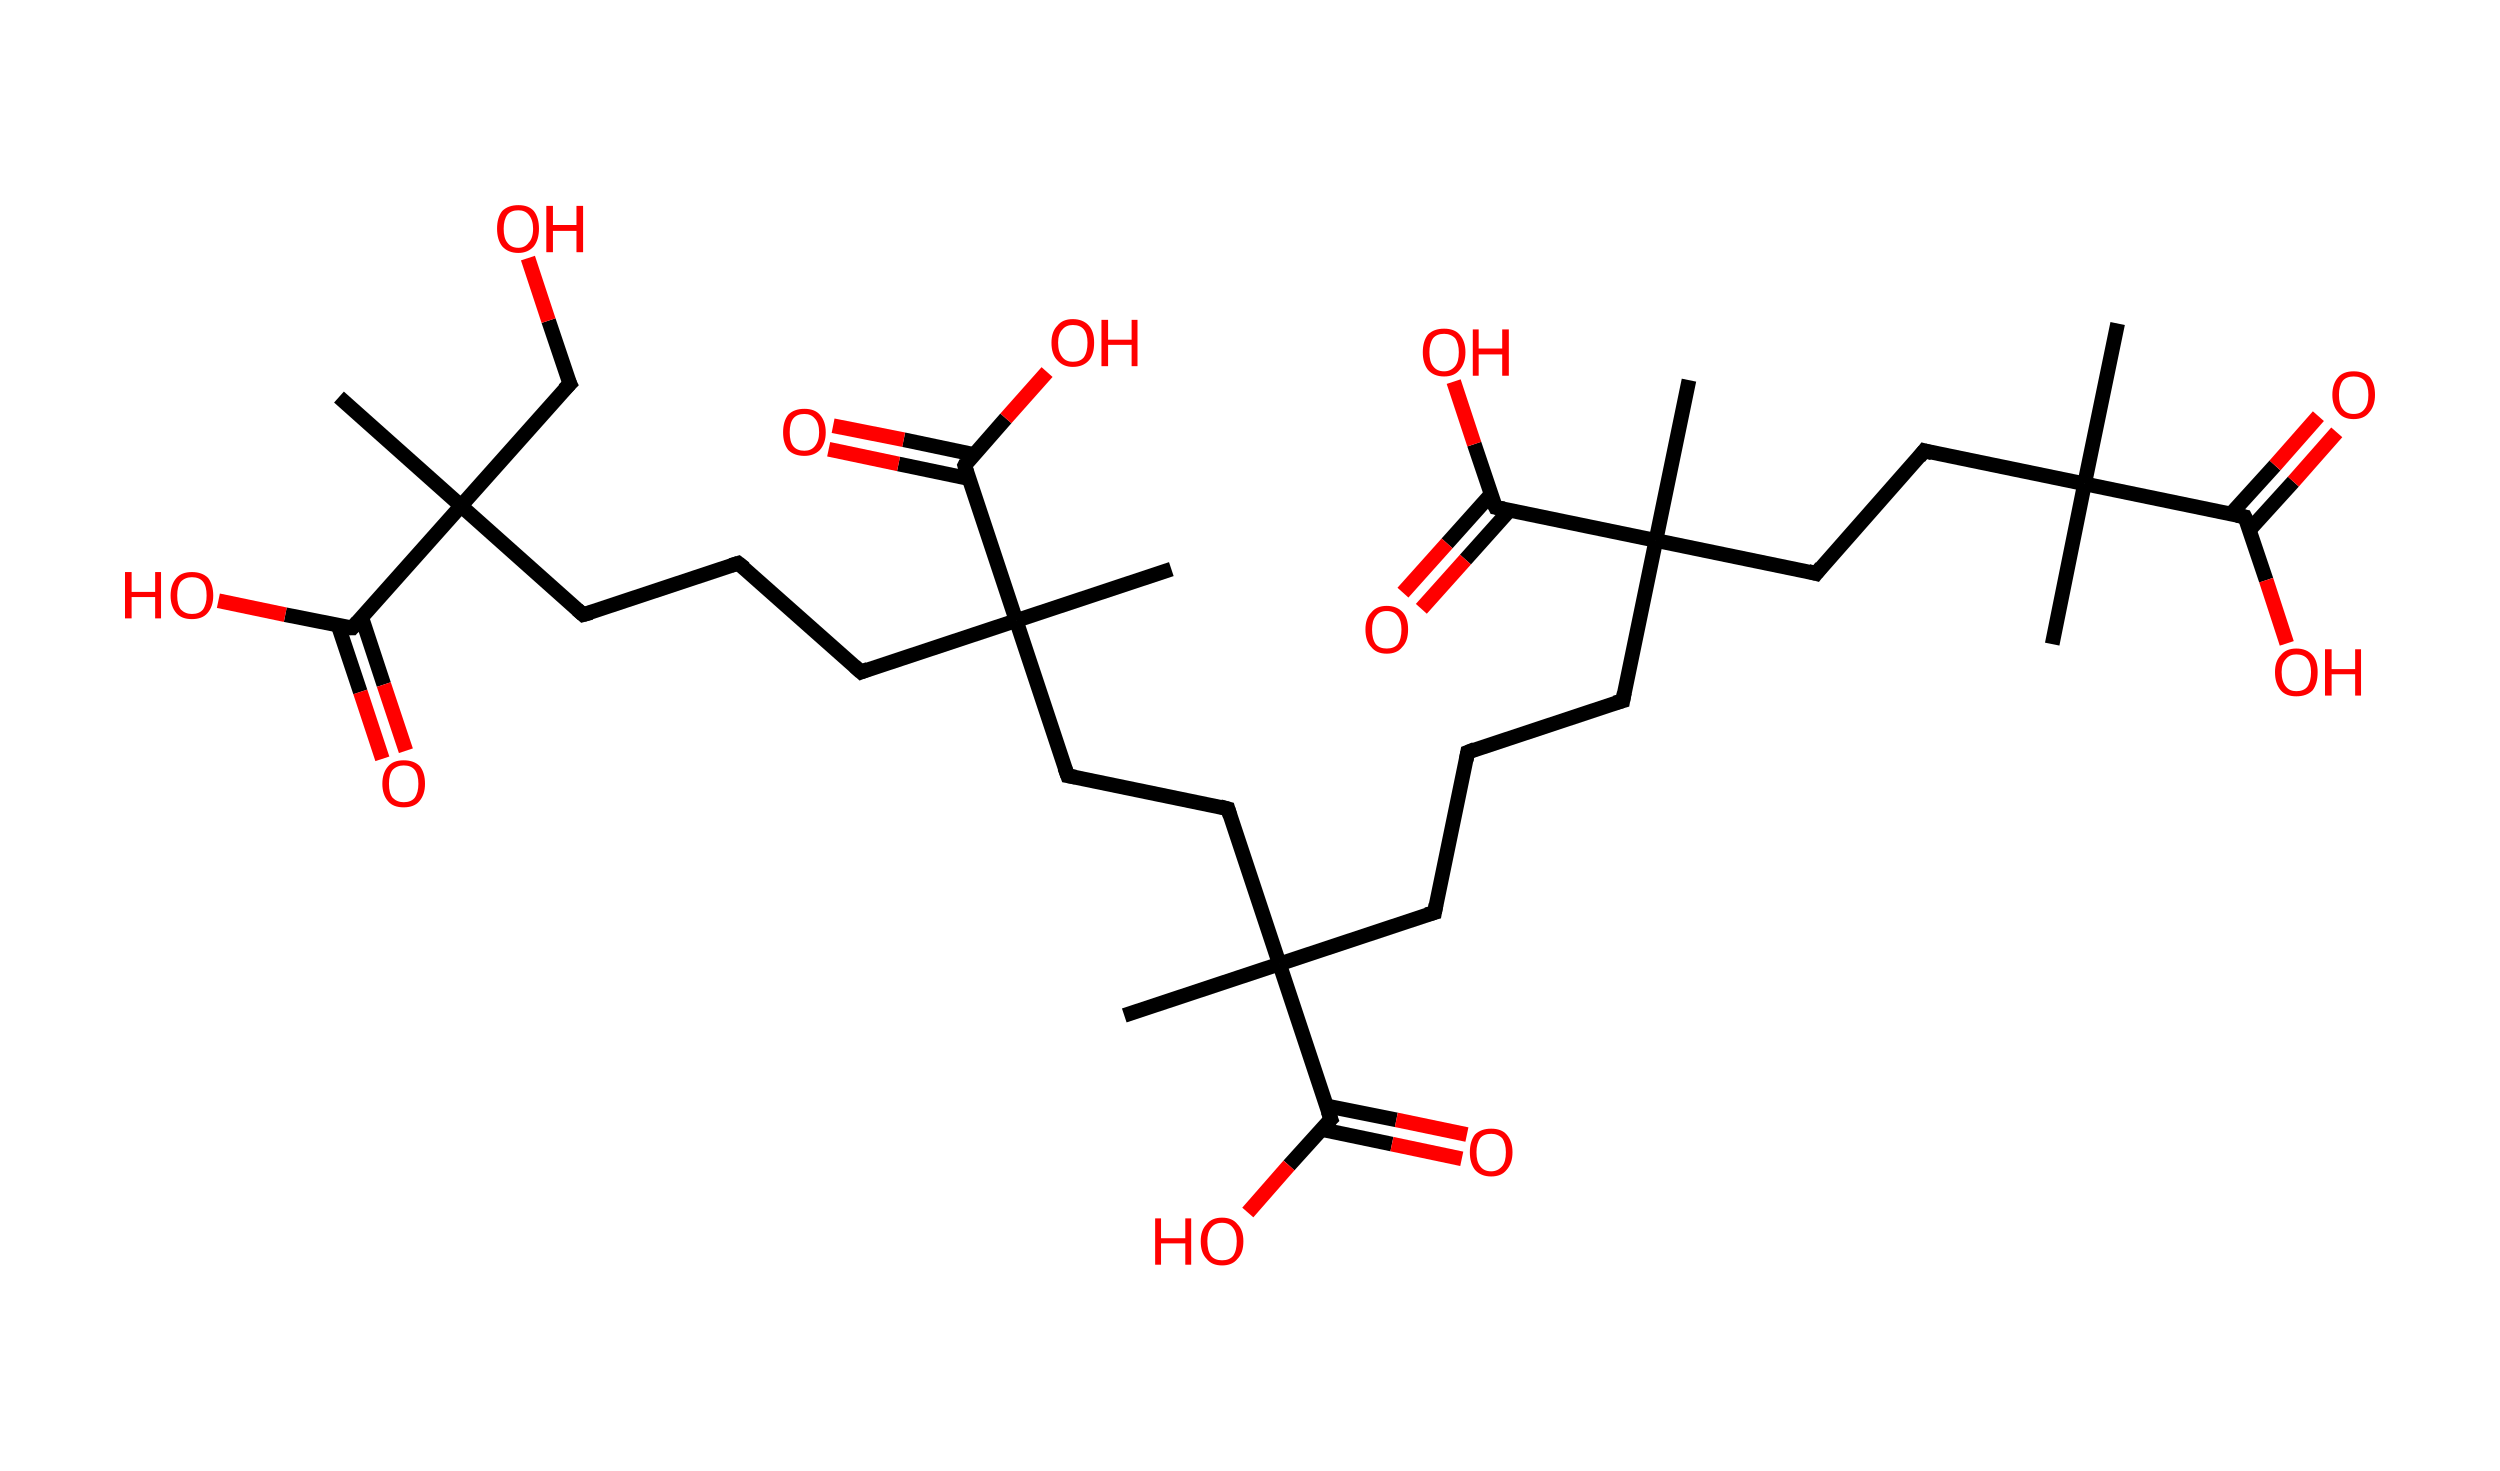 <?xml version='1.0' encoding='ASCII' standalone='yes'?>
<svg xmlns="http://www.w3.org/2000/svg" xmlns:rdkit="http://www.rdkit.org/xml" xmlns:xlink="http://www.w3.org/1999/xlink" version="1.1" baseProfile="full" xml:space="preserve" width="340px" height="200px" viewBox="0 0 340 200">
<!-- END OF HEADER -->
<rect style="opacity:1.0;fill:#FFFFFF;stroke:none" width="340.0" height="200.0" x="0.0" y="0.0"> </rect>
<path class="bond-0 atom-0 atom-1" d="M 288.0,44.0 L 283.5,65.8" style="fill:none;fill-rule:evenodd;stroke:#000000;stroke-width:2.0px;stroke-linecap:butt;stroke-linejoin:miter;stroke-opacity:1"/>
<path class="bond-1 atom-1 atom-2" d="M 283.5,65.8 L 279.1,87.6" style="fill:none;fill-rule:evenodd;stroke:#000000;stroke-width:2.0px;stroke-linecap:butt;stroke-linejoin:miter;stroke-opacity:1"/>
<path class="bond-2 atom-1 atom-3" d="M 283.5,65.8 L 261.7,61.3" style="fill:none;fill-rule:evenodd;stroke:#000000;stroke-width:2.0px;stroke-linecap:butt;stroke-linejoin:miter;stroke-opacity:1"/>
<path class="bond-3 atom-3 atom-4" d="M 261.7,61.3 L 247.0,78.0" style="fill:none;fill-rule:evenodd;stroke:#000000;stroke-width:2.0px;stroke-linecap:butt;stroke-linejoin:miter;stroke-opacity:1"/>
<path class="bond-4 atom-4 atom-5" d="M 247.0,78.0 L 225.2,73.5" style="fill:none;fill-rule:evenodd;stroke:#000000;stroke-width:2.0px;stroke-linecap:butt;stroke-linejoin:miter;stroke-opacity:1"/>
<path class="bond-5 atom-5 atom-6" d="M 225.2,73.5 L 229.7,51.7" style="fill:none;fill-rule:evenodd;stroke:#000000;stroke-width:2.0px;stroke-linecap:butt;stroke-linejoin:miter;stroke-opacity:1"/>
<path class="bond-6 atom-5 atom-7" d="M 225.2,73.5 L 220.7,95.3" style="fill:none;fill-rule:evenodd;stroke:#000000;stroke-width:2.0px;stroke-linecap:butt;stroke-linejoin:miter;stroke-opacity:1"/>
<path class="bond-7 atom-7 atom-8" d="M 220.7,95.3 L 199.6,102.3" style="fill:none;fill-rule:evenodd;stroke:#000000;stroke-width:2.0px;stroke-linecap:butt;stroke-linejoin:miter;stroke-opacity:1"/>
<path class="bond-8 atom-8 atom-9" d="M 199.6,102.3 L 195.1,124.1" style="fill:none;fill-rule:evenodd;stroke:#000000;stroke-width:2.0px;stroke-linecap:butt;stroke-linejoin:miter;stroke-opacity:1"/>
<path class="bond-9 atom-9 atom-10" d="M 195.1,124.1 L 174.0,131.1" style="fill:none;fill-rule:evenodd;stroke:#000000;stroke-width:2.0px;stroke-linecap:butt;stroke-linejoin:miter;stroke-opacity:1"/>
<path class="bond-10 atom-10 atom-11" d="M 174.0,131.1 L 152.9,138.1" style="fill:none;fill-rule:evenodd;stroke:#000000;stroke-width:2.0px;stroke-linecap:butt;stroke-linejoin:miter;stroke-opacity:1"/>
<path class="bond-11 atom-10 atom-12" d="M 174.0,131.1 L 167.0,110.0" style="fill:none;fill-rule:evenodd;stroke:#000000;stroke-width:2.0px;stroke-linecap:butt;stroke-linejoin:miter;stroke-opacity:1"/>
<path class="bond-12 atom-12 atom-13" d="M 167.0,110.0 L 145.2,105.5" style="fill:none;fill-rule:evenodd;stroke:#000000;stroke-width:2.0px;stroke-linecap:butt;stroke-linejoin:miter;stroke-opacity:1"/>
<path class="bond-13 atom-13 atom-14" d="M 145.2,105.5 L 138.2,84.4" style="fill:none;fill-rule:evenodd;stroke:#000000;stroke-width:2.0px;stroke-linecap:butt;stroke-linejoin:miter;stroke-opacity:1"/>
<path class="bond-14 atom-14 atom-15" d="M 138.2,84.4 L 159.3,77.4" style="fill:none;fill-rule:evenodd;stroke:#000000;stroke-width:2.0px;stroke-linecap:butt;stroke-linejoin:miter;stroke-opacity:1"/>
<path class="bond-15 atom-14 atom-16" d="M 138.2,84.4 L 117.1,91.4" style="fill:none;fill-rule:evenodd;stroke:#000000;stroke-width:2.0px;stroke-linecap:butt;stroke-linejoin:miter;stroke-opacity:1"/>
<path class="bond-16 atom-16 atom-17" d="M 117.1,91.4 L 100.4,76.6" style="fill:none;fill-rule:evenodd;stroke:#000000;stroke-width:2.0px;stroke-linecap:butt;stroke-linejoin:miter;stroke-opacity:1"/>
<path class="bond-17 atom-17 atom-18" d="M 100.4,76.6 L 79.3,83.6" style="fill:none;fill-rule:evenodd;stroke:#000000;stroke-width:2.0px;stroke-linecap:butt;stroke-linejoin:miter;stroke-opacity:1"/>
<path class="bond-18 atom-18 atom-19" d="M 79.3,83.6 L 62.7,68.8" style="fill:none;fill-rule:evenodd;stroke:#000000;stroke-width:2.0px;stroke-linecap:butt;stroke-linejoin:miter;stroke-opacity:1"/>
<path class="bond-19 atom-19 atom-20" d="M 62.7,68.8 L 46.1,54.0" style="fill:none;fill-rule:evenodd;stroke:#000000;stroke-width:2.0px;stroke-linecap:butt;stroke-linejoin:miter;stroke-opacity:1"/>
<path class="bond-20 atom-19 atom-21" d="M 62.7,68.8 L 77.5,52.2" style="fill:none;fill-rule:evenodd;stroke:#000000;stroke-width:2.0px;stroke-linecap:butt;stroke-linejoin:miter;stroke-opacity:1"/>
<path class="bond-21 atom-21 atom-22" d="M 77.5,52.2 L 74.6,43.6" style="fill:none;fill-rule:evenodd;stroke:#000000;stroke-width:2.0px;stroke-linecap:butt;stroke-linejoin:miter;stroke-opacity:1"/>
<path class="bond-21 atom-21 atom-22" d="M 74.6,43.6 L 71.8,35.1" style="fill:none;fill-rule:evenodd;stroke:#FF0000;stroke-width:2.0px;stroke-linecap:butt;stroke-linejoin:miter;stroke-opacity:1"/>
<path class="bond-22 atom-19 atom-23" d="M 62.7,68.8 L 47.9,85.4" style="fill:none;fill-rule:evenodd;stroke:#000000;stroke-width:2.0px;stroke-linecap:butt;stroke-linejoin:miter;stroke-opacity:1"/>
<path class="bond-23 atom-23 atom-24" d="M 46.0,85.1 L 49.0,94.1" style="fill:none;fill-rule:evenodd;stroke:#000000;stroke-width:2.0px;stroke-linecap:butt;stroke-linejoin:miter;stroke-opacity:1"/>
<path class="bond-23 atom-23 atom-24" d="M 49.0,94.1 L 52.0,103.2" style="fill:none;fill-rule:evenodd;stroke:#FF0000;stroke-width:2.0px;stroke-linecap:butt;stroke-linejoin:miter;stroke-opacity:1"/>
<path class="bond-23 atom-23 atom-24" d="M 49.2,84.0 L 52.2,93.1" style="fill:none;fill-rule:evenodd;stroke:#000000;stroke-width:2.0px;stroke-linecap:butt;stroke-linejoin:miter;stroke-opacity:1"/>
<path class="bond-23 atom-23 atom-24" d="M 52.2,93.1 L 55.2,102.1" style="fill:none;fill-rule:evenodd;stroke:#FF0000;stroke-width:2.0px;stroke-linecap:butt;stroke-linejoin:miter;stroke-opacity:1"/>
<path class="bond-24 atom-23 atom-25" d="M 47.9,85.4 L 38.8,83.6" style="fill:none;fill-rule:evenodd;stroke:#000000;stroke-width:2.0px;stroke-linecap:butt;stroke-linejoin:miter;stroke-opacity:1"/>
<path class="bond-24 atom-23 atom-25" d="M 38.8,83.6 L 29.7,81.7" style="fill:none;fill-rule:evenodd;stroke:#FF0000;stroke-width:2.0px;stroke-linecap:butt;stroke-linejoin:miter;stroke-opacity:1"/>
<path class="bond-25 atom-14 atom-26" d="M 138.2,84.4 L 131.2,63.3" style="fill:none;fill-rule:evenodd;stroke:#000000;stroke-width:2.0px;stroke-linecap:butt;stroke-linejoin:miter;stroke-opacity:1"/>
<path class="bond-26 atom-26 atom-27" d="M 132.4,61.8 L 122.9,59.8" style="fill:none;fill-rule:evenodd;stroke:#000000;stroke-width:2.0px;stroke-linecap:butt;stroke-linejoin:miter;stroke-opacity:1"/>
<path class="bond-26 atom-26 atom-27" d="M 122.9,59.8 L 113.3,57.9" style="fill:none;fill-rule:evenodd;stroke:#FF0000;stroke-width:2.0px;stroke-linecap:butt;stroke-linejoin:miter;stroke-opacity:1"/>
<path class="bond-26 atom-26 atom-27" d="M 131.8,65.1 L 122.2,63.1" style="fill:none;fill-rule:evenodd;stroke:#000000;stroke-width:2.0px;stroke-linecap:butt;stroke-linejoin:miter;stroke-opacity:1"/>
<path class="bond-26 atom-26 atom-27" d="M 122.2,63.1 L 112.7,61.1" style="fill:none;fill-rule:evenodd;stroke:#FF0000;stroke-width:2.0px;stroke-linecap:butt;stroke-linejoin:miter;stroke-opacity:1"/>
<path class="bond-27 atom-26 atom-28" d="M 131.2,63.3 L 136.8,56.9" style="fill:none;fill-rule:evenodd;stroke:#000000;stroke-width:2.0px;stroke-linecap:butt;stroke-linejoin:miter;stroke-opacity:1"/>
<path class="bond-27 atom-26 atom-28" d="M 136.8,56.9 L 142.4,50.6" style="fill:none;fill-rule:evenodd;stroke:#FF0000;stroke-width:2.0px;stroke-linecap:butt;stroke-linejoin:miter;stroke-opacity:1"/>
<path class="bond-28 atom-10 atom-29" d="M 174.0,131.1 L 181.0,152.2" style="fill:none;fill-rule:evenodd;stroke:#000000;stroke-width:2.0px;stroke-linecap:butt;stroke-linejoin:miter;stroke-opacity:1"/>
<path class="bond-29 atom-29 atom-30" d="M 179.7,153.6 L 189.3,155.6" style="fill:none;fill-rule:evenodd;stroke:#000000;stroke-width:2.0px;stroke-linecap:butt;stroke-linejoin:miter;stroke-opacity:1"/>
<path class="bond-29 atom-29 atom-30" d="M 189.3,155.6 L 198.8,157.6" style="fill:none;fill-rule:evenodd;stroke:#FF0000;stroke-width:2.0px;stroke-linecap:butt;stroke-linejoin:miter;stroke-opacity:1"/>
<path class="bond-29 atom-29 atom-30" d="M 180.4,150.4 L 189.9,152.3" style="fill:none;fill-rule:evenodd;stroke:#000000;stroke-width:2.0px;stroke-linecap:butt;stroke-linejoin:miter;stroke-opacity:1"/>
<path class="bond-29 atom-29 atom-30" d="M 189.9,152.3 L 199.5,154.3" style="fill:none;fill-rule:evenodd;stroke:#FF0000;stroke-width:2.0px;stroke-linecap:butt;stroke-linejoin:miter;stroke-opacity:1"/>
<path class="bond-30 atom-29 atom-31" d="M 181.0,152.2 L 175.3,158.5" style="fill:none;fill-rule:evenodd;stroke:#000000;stroke-width:2.0px;stroke-linecap:butt;stroke-linejoin:miter;stroke-opacity:1"/>
<path class="bond-30 atom-29 atom-31" d="M 175.3,158.5 L 169.7,164.9" style="fill:none;fill-rule:evenodd;stroke:#FF0000;stroke-width:2.0px;stroke-linecap:butt;stroke-linejoin:miter;stroke-opacity:1"/>
<path class="bond-31 atom-5 atom-32" d="M 225.2,73.5 L 203.4,69.0" style="fill:none;fill-rule:evenodd;stroke:#000000;stroke-width:2.0px;stroke-linecap:butt;stroke-linejoin:miter;stroke-opacity:1"/>
<path class="bond-32 atom-32 atom-33" d="M 202.8,67.2 L 196.8,73.9" style="fill:none;fill-rule:evenodd;stroke:#000000;stroke-width:2.0px;stroke-linecap:butt;stroke-linejoin:miter;stroke-opacity:1"/>
<path class="bond-32 atom-32 atom-33" d="M 196.8,73.9 L 190.8,80.6" style="fill:none;fill-rule:evenodd;stroke:#FF0000;stroke-width:2.0px;stroke-linecap:butt;stroke-linejoin:miter;stroke-opacity:1"/>
<path class="bond-32 atom-32 atom-33" d="M 205.3,69.4 L 199.3,76.1" style="fill:none;fill-rule:evenodd;stroke:#000000;stroke-width:2.0px;stroke-linecap:butt;stroke-linejoin:miter;stroke-opacity:1"/>
<path class="bond-32 atom-32 atom-33" d="M 199.3,76.1 L 193.3,82.8" style="fill:none;fill-rule:evenodd;stroke:#FF0000;stroke-width:2.0px;stroke-linecap:butt;stroke-linejoin:miter;stroke-opacity:1"/>
<path class="bond-33 atom-32 atom-34" d="M 203.4,69.0 L 200.5,60.4" style="fill:none;fill-rule:evenodd;stroke:#000000;stroke-width:2.0px;stroke-linecap:butt;stroke-linejoin:miter;stroke-opacity:1"/>
<path class="bond-33 atom-32 atom-34" d="M 200.5,60.4 L 197.7,51.9" style="fill:none;fill-rule:evenodd;stroke:#FF0000;stroke-width:2.0px;stroke-linecap:butt;stroke-linejoin:miter;stroke-opacity:1"/>
<path class="bond-34 atom-1 atom-35" d="M 283.5,65.8 L 305.3,70.3" style="fill:none;fill-rule:evenodd;stroke:#000000;stroke-width:2.0px;stroke-linecap:butt;stroke-linejoin:miter;stroke-opacity:1"/>
<path class="bond-35 atom-35 atom-36" d="M 305.9,72.1 L 311.9,65.5" style="fill:none;fill-rule:evenodd;stroke:#000000;stroke-width:2.0px;stroke-linecap:butt;stroke-linejoin:miter;stroke-opacity:1"/>
<path class="bond-35 atom-35 atom-36" d="M 311.9,65.5 L 317.8,58.8" style="fill:none;fill-rule:evenodd;stroke:#FF0000;stroke-width:2.0px;stroke-linecap:butt;stroke-linejoin:miter;stroke-opacity:1"/>
<path class="bond-35 atom-35 atom-36" d="M 303.4,69.9 L 309.4,63.3" style="fill:none;fill-rule:evenodd;stroke:#000000;stroke-width:2.0px;stroke-linecap:butt;stroke-linejoin:miter;stroke-opacity:1"/>
<path class="bond-35 atom-35 atom-36" d="M 309.4,63.3 L 315.3,56.6" style="fill:none;fill-rule:evenodd;stroke:#FF0000;stroke-width:2.0px;stroke-linecap:butt;stroke-linejoin:miter;stroke-opacity:1"/>
<path class="bond-36 atom-35 atom-37" d="M 305.3,70.3 L 308.2,78.9" style="fill:none;fill-rule:evenodd;stroke:#000000;stroke-width:2.0px;stroke-linecap:butt;stroke-linejoin:miter;stroke-opacity:1"/>
<path class="bond-36 atom-35 atom-37" d="M 308.2,78.9 L 311.0,87.5" style="fill:none;fill-rule:evenodd;stroke:#FF0000;stroke-width:2.0px;stroke-linecap:butt;stroke-linejoin:miter;stroke-opacity:1"/>
<path d="M 262.8,61.6 L 261.7,61.3 L 261.0,62.2" style="fill:none;stroke:#000000;stroke-width:2.0px;stroke-linecap:butt;stroke-linejoin:miter;stroke-opacity:1;"/>
<path d="M 247.7,77.1 L 247.0,78.0 L 245.9,77.7" style="fill:none;stroke:#000000;stroke-width:2.0px;stroke-linecap:butt;stroke-linejoin:miter;stroke-opacity:1;"/>
<path d="M 220.9,94.2 L 220.7,95.3 L 219.6,95.6" style="fill:none;stroke:#000000;stroke-width:2.0px;stroke-linecap:butt;stroke-linejoin:miter;stroke-opacity:1;"/>
<path d="M 200.6,101.9 L 199.6,102.3 L 199.4,103.4" style="fill:none;stroke:#000000;stroke-width:2.0px;stroke-linecap:butt;stroke-linejoin:miter;stroke-opacity:1;"/>
<path d="M 195.3,123.0 L 195.1,124.1 L 194.0,124.4" style="fill:none;stroke:#000000;stroke-width:2.0px;stroke-linecap:butt;stroke-linejoin:miter;stroke-opacity:1;"/>
<path d="M 167.3,111.0 L 167.0,110.0 L 165.9,109.7" style="fill:none;stroke:#000000;stroke-width:2.0px;stroke-linecap:butt;stroke-linejoin:miter;stroke-opacity:1;"/>
<path d="M 146.3,105.7 L 145.2,105.5 L 144.8,104.4" style="fill:none;stroke:#000000;stroke-width:2.0px;stroke-linecap:butt;stroke-linejoin:miter;stroke-opacity:1;"/>
<path d="M 118.1,91.0 L 117.1,91.4 L 116.2,90.6" style="fill:none;stroke:#000000;stroke-width:2.0px;stroke-linecap:butt;stroke-linejoin:miter;stroke-opacity:1;"/>
<path d="M 101.3,77.3 L 100.4,76.6 L 99.4,76.9" style="fill:none;stroke:#000000;stroke-width:2.0px;stroke-linecap:butt;stroke-linejoin:miter;stroke-opacity:1;"/>
<path d="M 80.4,83.3 L 79.3,83.6 L 78.5,82.9" style="fill:none;stroke:#000000;stroke-width:2.0px;stroke-linecap:butt;stroke-linejoin:miter;stroke-opacity:1;"/>
<path d="M 76.7,53.0 L 77.5,52.2 L 77.3,51.8" style="fill:none;stroke:#000000;stroke-width:2.0px;stroke-linecap:butt;stroke-linejoin:miter;stroke-opacity:1;"/>
<path d="M 48.6,84.6 L 47.9,85.4 L 47.4,85.4" style="fill:none;stroke:#000000;stroke-width:2.0px;stroke-linecap:butt;stroke-linejoin:miter;stroke-opacity:1;"/>
<path d="M 131.5,64.3 L 131.2,63.3 L 131.4,62.9" style="fill:none;stroke:#000000;stroke-width:2.0px;stroke-linecap:butt;stroke-linejoin:miter;stroke-opacity:1;"/>
<path d="M 180.6,151.1 L 181.0,152.2 L 180.7,152.5" style="fill:none;stroke:#000000;stroke-width:2.0px;stroke-linecap:butt;stroke-linejoin:miter;stroke-opacity:1;"/>
<path d="M 204.5,69.2 L 203.4,69.0 L 203.2,68.6" style="fill:none;stroke:#000000;stroke-width:2.0px;stroke-linecap:butt;stroke-linejoin:miter;stroke-opacity:1;"/>
<path d="M 304.2,70.1 L 305.3,70.3 L 305.5,70.7" style="fill:none;stroke:#000000;stroke-width:2.0px;stroke-linecap:butt;stroke-linejoin:miter;stroke-opacity:1;"/>
<path class="atom-22" d="M 67.6 31.1 Q 67.6 29.6, 68.3 28.7 Q 69.1 27.9, 70.5 27.9 Q 71.9 27.9, 72.6 28.7 Q 73.3 29.6, 73.3 31.1 Q 73.3 32.6, 72.6 33.5 Q 71.8 34.4, 70.5 34.4 Q 69.1 34.4, 68.3 33.5 Q 67.6 32.6, 67.6 31.1 M 70.5 33.7 Q 71.4 33.7, 71.9 33.0 Q 72.5 32.4, 72.5 31.1 Q 72.5 29.9, 71.9 29.2 Q 71.4 28.6, 70.5 28.6 Q 69.5 28.6, 69.0 29.2 Q 68.5 29.9, 68.5 31.1 Q 68.5 32.4, 69.0 33.0 Q 69.5 33.7, 70.5 33.7 " fill="#FF0000"/>
<path class="atom-22" d="M 74.3 28.0 L 75.2 28.0 L 75.2 30.6 L 78.4 30.6 L 78.4 28.0 L 79.3 28.0 L 79.3 34.3 L 78.4 34.3 L 78.4 31.4 L 75.2 31.4 L 75.2 34.3 L 74.3 34.3 L 74.3 28.0 " fill="#FF0000"/>
<path class="atom-24" d="M 52.0 106.6 Q 52.0 105.1, 52.8 104.2 Q 53.5 103.4, 54.9 103.4 Q 56.3 103.4, 57.1 104.2 Q 57.8 105.1, 57.8 106.6 Q 57.8 108.1, 57.0 109.0 Q 56.3 109.8, 54.9 109.8 Q 53.5 109.8, 52.8 109.0 Q 52.0 108.1, 52.0 106.6 M 54.9 109.1 Q 55.9 109.1, 56.4 108.5 Q 56.9 107.8, 56.9 106.6 Q 56.9 105.3, 56.4 104.7 Q 55.9 104.1, 54.9 104.1 Q 54.0 104.1, 53.4 104.7 Q 52.9 105.3, 52.9 106.6 Q 52.9 107.9, 53.4 108.5 Q 54.0 109.1, 54.9 109.1 " fill="#FF0000"/>
<path class="atom-25" d="M 17.0 77.8 L 17.9 77.8 L 17.9 80.5 L 21.1 80.5 L 21.1 77.8 L 21.9 77.8 L 21.9 84.1 L 21.1 84.1 L 21.1 81.2 L 17.9 81.2 L 17.9 84.1 L 17.0 84.1 L 17.0 77.8 " fill="#FF0000"/>
<path class="atom-25" d="M 23.2 81.0 Q 23.2 79.5, 24.0 78.6 Q 24.7 77.8, 26.1 77.8 Q 27.5 77.8, 28.3 78.6 Q 29.0 79.5, 29.0 81.0 Q 29.0 82.5, 28.2 83.4 Q 27.5 84.2, 26.1 84.2 Q 24.7 84.2, 24.0 83.4 Q 23.2 82.5, 23.2 81.0 M 26.1 83.5 Q 27.1 83.5, 27.6 82.9 Q 28.1 82.2, 28.1 81.0 Q 28.1 79.7, 27.6 79.1 Q 27.1 78.5, 26.1 78.5 Q 25.2 78.5, 24.6 79.1 Q 24.1 79.7, 24.1 81.0 Q 24.1 82.3, 24.6 82.9 Q 25.2 83.5, 26.1 83.5 " fill="#FF0000"/>
<path class="atom-27" d="M 106.5 58.8 Q 106.5 57.3, 107.2 56.4 Q 108.0 55.6, 109.4 55.6 Q 110.8 55.6, 111.5 56.4 Q 112.3 57.3, 112.3 58.8 Q 112.3 60.3, 111.5 61.2 Q 110.7 62.0, 109.4 62.0 Q 108.0 62.0, 107.2 61.2 Q 106.5 60.3, 106.5 58.8 M 109.4 61.3 Q 110.3 61.3, 110.8 60.7 Q 111.4 60.0, 111.4 58.8 Q 111.4 57.5, 110.8 56.9 Q 110.3 56.3, 109.4 56.3 Q 108.4 56.3, 107.9 56.9 Q 107.4 57.5, 107.4 58.8 Q 107.4 60.1, 107.9 60.7 Q 108.4 61.3, 109.4 61.3 " fill="#FF0000"/>
<path class="atom-28" d="M 143.0 46.6 Q 143.0 45.1, 143.8 44.3 Q 144.5 43.4, 145.9 43.4 Q 147.3 43.4, 148.1 44.3 Q 148.8 45.1, 148.8 46.6 Q 148.8 48.2, 148.1 49.0 Q 147.3 49.9, 145.9 49.9 Q 144.6 49.9, 143.8 49.0 Q 143.0 48.2, 143.0 46.6 M 145.9 49.2 Q 146.9 49.2, 147.4 48.6 Q 147.9 47.9, 147.9 46.6 Q 147.9 45.4, 147.4 44.8 Q 146.9 44.2, 145.9 44.2 Q 145.0 44.2, 144.5 44.8 Q 143.9 45.4, 143.9 46.6 Q 143.9 47.9, 144.5 48.6 Q 145.0 49.2, 145.9 49.2 " fill="#FF0000"/>
<path class="atom-28" d="M 149.8 43.5 L 150.7 43.5 L 150.7 46.2 L 153.9 46.2 L 153.9 43.5 L 154.7 43.5 L 154.7 49.8 L 153.9 49.8 L 153.9 46.9 L 150.7 46.9 L 150.7 49.8 L 149.8 49.8 L 149.8 43.5 " fill="#FF0000"/>
<path class="atom-30" d="M 199.9 156.7 Q 199.9 155.2, 200.6 154.3 Q 201.4 153.5, 202.8 153.5 Q 204.2 153.5, 204.9 154.3 Q 205.7 155.2, 205.7 156.7 Q 205.7 158.2, 204.9 159.1 Q 204.2 160.0, 202.8 160.0 Q 201.4 160.0, 200.6 159.1 Q 199.9 158.2, 199.9 156.7 M 202.8 159.3 Q 203.7 159.3, 204.3 158.6 Q 204.8 158.0, 204.8 156.7 Q 204.8 155.5, 204.3 154.8 Q 203.7 154.2, 202.8 154.2 Q 201.8 154.2, 201.3 154.8 Q 200.8 155.5, 200.8 156.7 Q 200.8 158.0, 201.3 158.6 Q 201.8 159.3, 202.8 159.3 " fill="#FF0000"/>
<path class="atom-31" d="M 157.1 165.7 L 157.9 165.7 L 157.9 168.4 L 161.2 168.4 L 161.2 165.7 L 162.0 165.7 L 162.0 172.0 L 161.2 172.0 L 161.2 169.1 L 157.9 169.1 L 157.9 172.0 L 157.1 172.0 L 157.1 165.7 " fill="#FF0000"/>
<path class="atom-31" d="M 163.3 168.8 Q 163.3 167.3, 164.1 166.5 Q 164.8 165.6, 166.2 165.6 Q 167.6 165.6, 168.3 166.5 Q 169.1 167.3, 169.1 168.8 Q 169.1 170.4, 168.3 171.2 Q 167.6 172.1, 166.2 172.1 Q 164.8 172.1, 164.1 171.2 Q 163.3 170.4, 163.3 168.8 M 166.2 171.4 Q 167.2 171.4, 167.7 170.8 Q 168.2 170.1, 168.2 168.8 Q 168.2 167.6, 167.7 167.0 Q 167.2 166.3, 166.2 166.3 Q 165.2 166.3, 164.7 167.0 Q 164.2 167.6, 164.2 168.8 Q 164.2 170.1, 164.7 170.8 Q 165.2 171.4, 166.2 171.4 " fill="#FF0000"/>
<path class="atom-33" d="M 185.7 85.6 Q 185.7 84.1, 186.5 83.3 Q 187.2 82.4, 188.6 82.4 Q 190.0 82.4, 190.8 83.3 Q 191.5 84.1, 191.5 85.6 Q 191.5 87.2, 190.7 88.0 Q 190.0 88.9, 188.6 88.9 Q 187.2 88.9, 186.5 88.0 Q 185.7 87.2, 185.7 85.6 M 188.6 88.2 Q 189.6 88.2, 190.1 87.6 Q 190.6 86.9, 190.6 85.6 Q 190.6 84.4, 190.1 83.8 Q 189.6 83.1, 188.6 83.1 Q 187.6 83.1, 187.1 83.8 Q 186.6 84.4, 186.6 85.6 Q 186.6 86.9, 187.1 87.6 Q 187.6 88.2, 188.6 88.2 " fill="#FF0000"/>
<path class="atom-34" d="M 193.5 47.9 Q 193.5 46.4, 194.2 45.5 Q 195.0 44.7, 196.4 44.7 Q 197.8 44.7, 198.5 45.5 Q 199.3 46.4, 199.3 47.9 Q 199.3 49.4, 198.5 50.3 Q 197.8 51.2, 196.4 51.2 Q 195.0 51.2, 194.2 50.3 Q 193.5 49.4, 193.5 47.9 M 196.4 50.5 Q 197.3 50.5, 197.9 49.8 Q 198.4 49.2, 198.4 47.9 Q 198.4 46.7, 197.9 46.0 Q 197.3 45.4, 196.4 45.4 Q 195.4 45.4, 194.9 46.0 Q 194.4 46.7, 194.4 47.9 Q 194.4 49.2, 194.9 49.8 Q 195.4 50.5, 196.4 50.5 " fill="#FF0000"/>
<path class="atom-34" d="M 200.3 44.8 L 201.1 44.8 L 201.1 47.4 L 204.3 47.4 L 204.3 44.8 L 205.2 44.8 L 205.2 51.1 L 204.3 51.1 L 204.3 48.2 L 201.1 48.2 L 201.1 51.1 L 200.3 51.1 L 200.3 44.8 " fill="#FF0000"/>
<path class="atom-36" d="M 317.2 53.7 Q 317.2 52.2, 318.0 51.3 Q 318.7 50.5, 320.1 50.5 Q 321.5 50.5, 322.3 51.3 Q 323.0 52.2, 323.0 53.7 Q 323.0 55.2, 322.2 56.1 Q 321.5 57.0, 320.1 57.0 Q 318.7 57.0, 318.0 56.1 Q 317.2 55.2, 317.2 53.7 M 320.1 56.3 Q 321.1 56.3, 321.6 55.6 Q 322.1 55.0, 322.1 53.7 Q 322.1 52.5, 321.6 51.8 Q 321.1 51.2, 320.1 51.2 Q 319.1 51.2, 318.6 51.8 Q 318.1 52.5, 318.1 53.7 Q 318.1 55.0, 318.6 55.6 Q 319.1 56.3, 320.1 56.3 " fill="#FF0000"/>
<path class="atom-37" d="M 309.4 91.4 Q 309.4 89.9, 310.2 89.1 Q 310.9 88.2, 312.3 88.2 Q 313.7 88.2, 314.5 89.1 Q 315.2 89.9, 315.2 91.4 Q 315.2 93.0, 314.5 93.9 Q 313.7 94.7, 312.3 94.7 Q 310.9 94.7, 310.2 93.9 Q 309.4 93.0, 309.4 91.4 M 312.3 94.0 Q 313.3 94.0, 313.8 93.4 Q 314.3 92.7, 314.3 91.4 Q 314.3 90.2, 313.8 89.6 Q 313.3 89.0, 312.3 89.0 Q 311.4 89.0, 310.9 89.6 Q 310.3 90.2, 310.3 91.4 Q 310.3 92.7, 310.9 93.4 Q 311.4 94.0, 312.3 94.0 " fill="#FF0000"/>
<path class="atom-37" d="M 316.2 88.3 L 317.1 88.3 L 317.1 91.0 L 320.3 91.0 L 320.3 88.3 L 321.1 88.3 L 321.1 94.6 L 320.3 94.6 L 320.3 91.7 L 317.1 91.7 L 317.1 94.6 L 316.2 94.6 L 316.2 88.3 " fill="#FF0000"/>
</svg>
